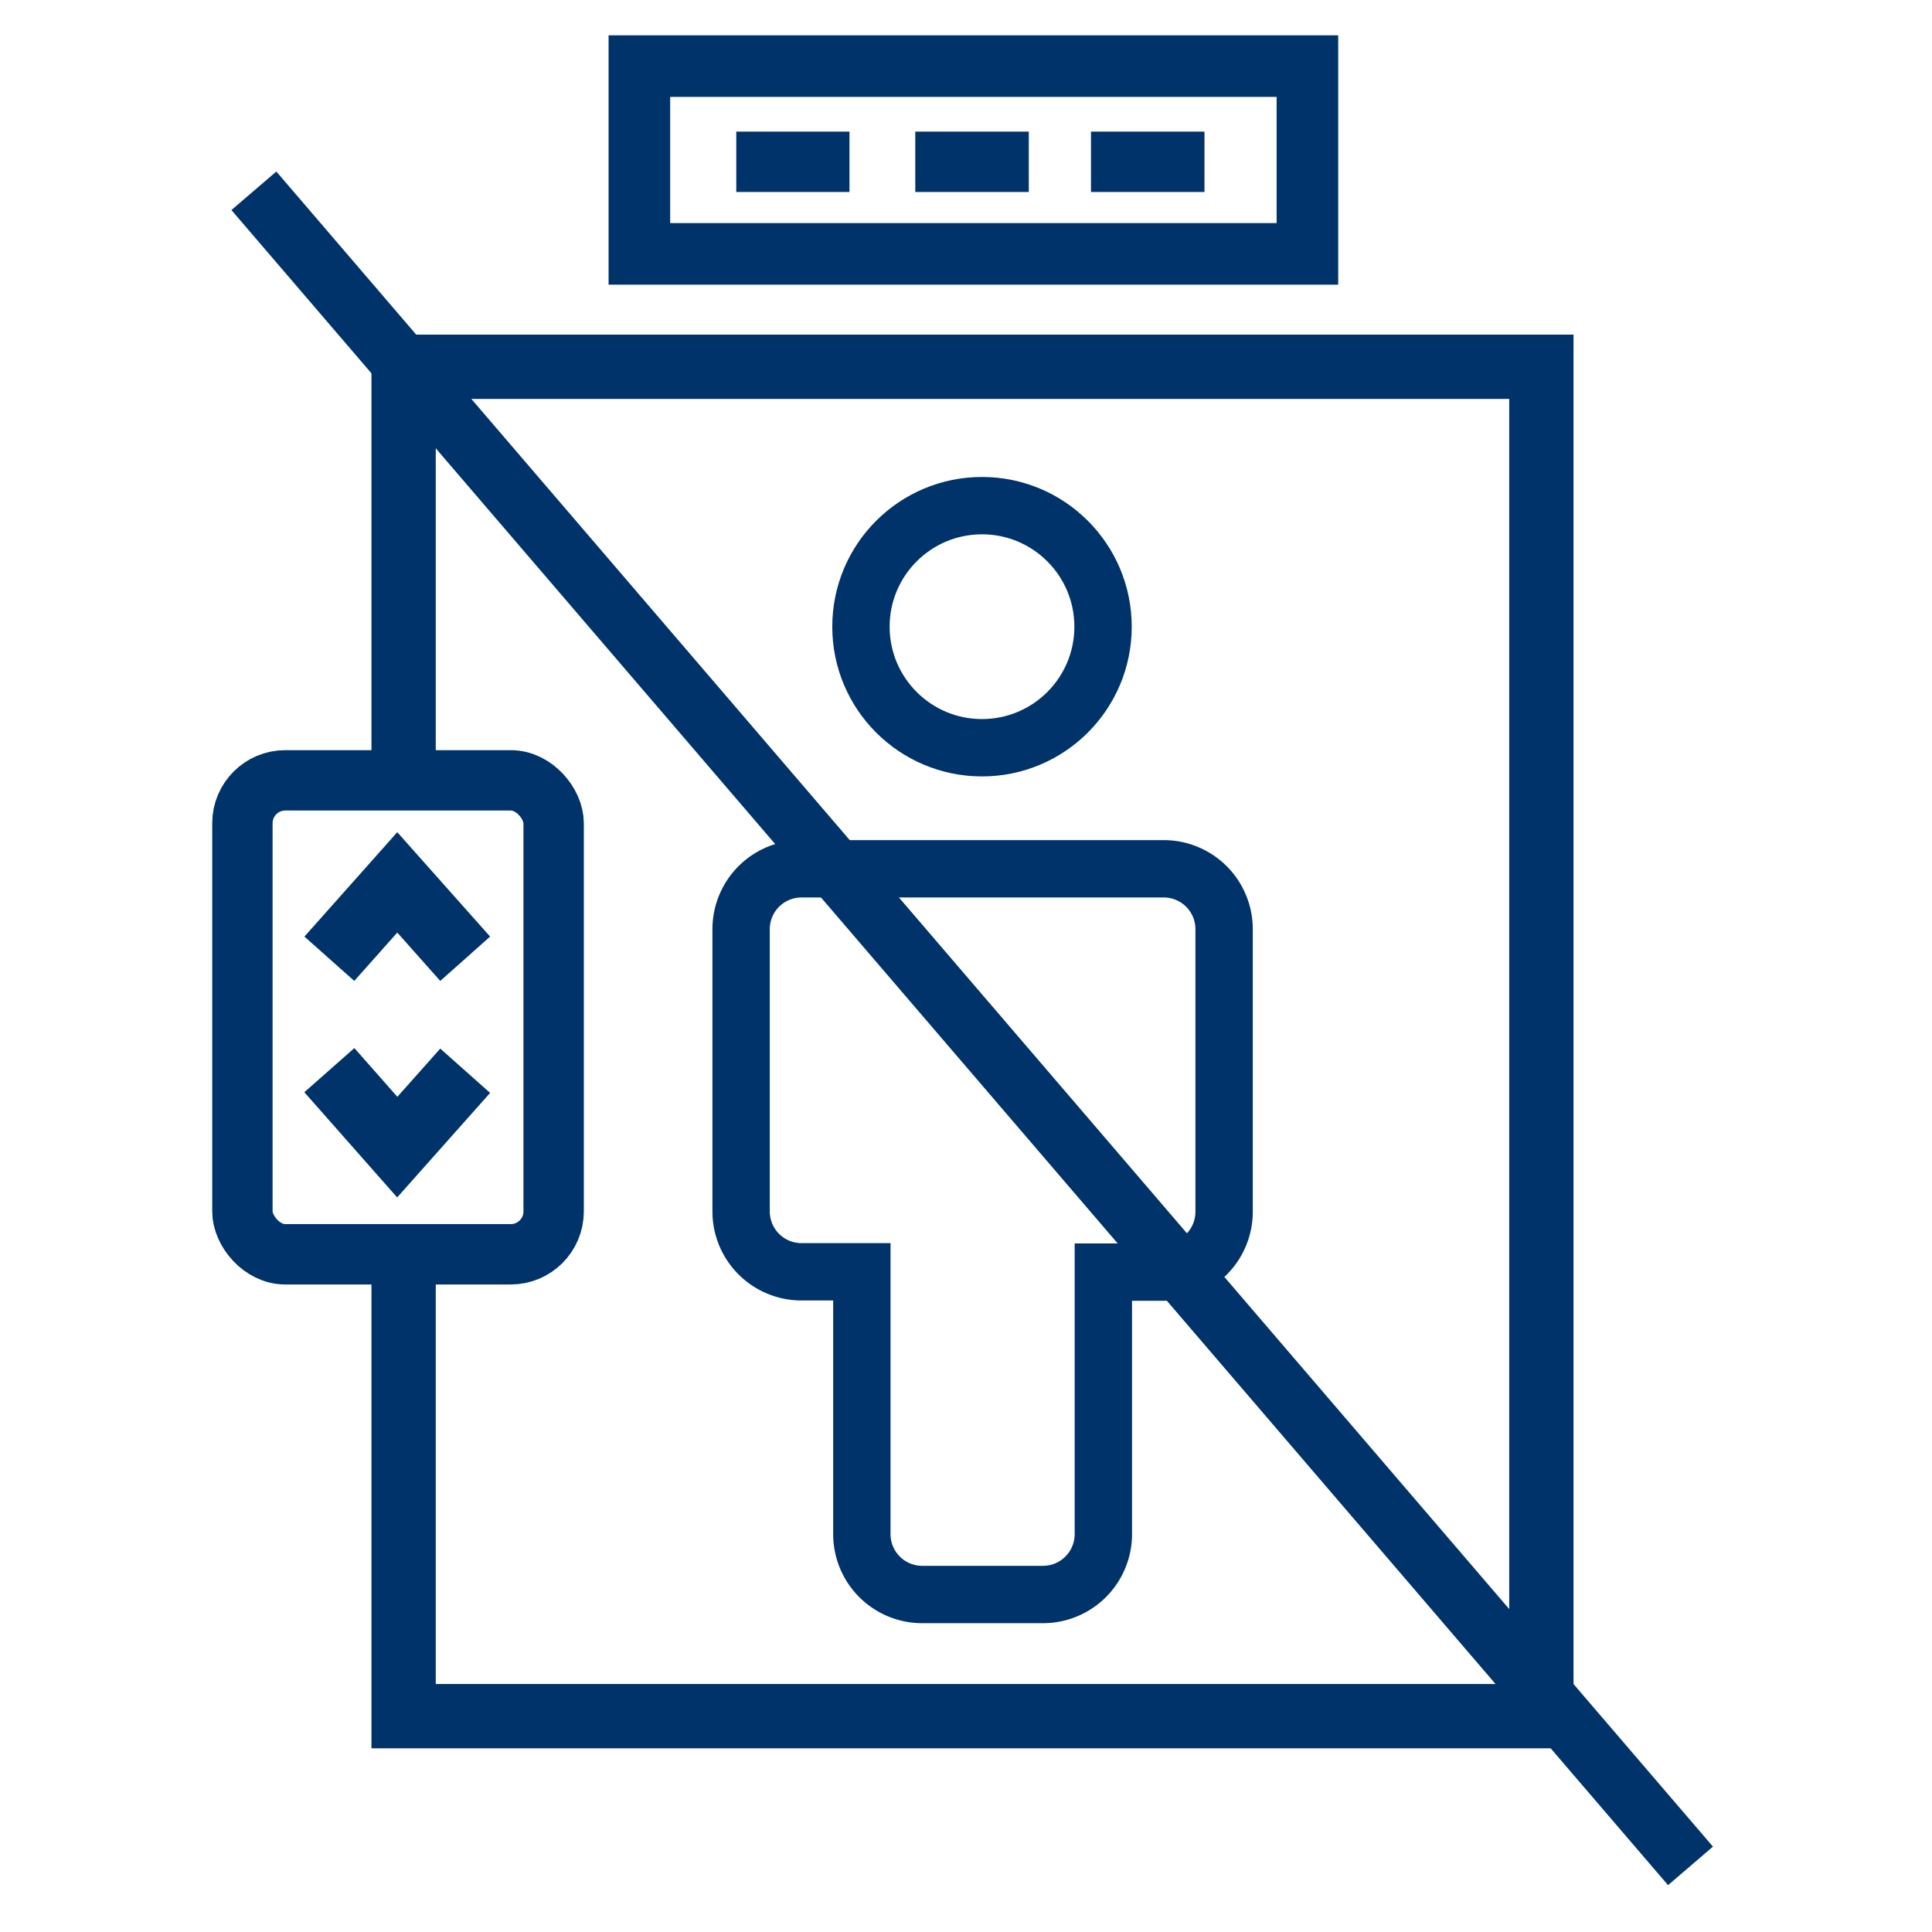 <?xml version="1.0" encoding="UTF-8"?>
<svg xmlns="http://www.w3.org/2000/svg" data-name="Layer 1" viewBox="0 0 64 64"><circle cx="32.53" cy="20.76" r="4.01" fill="none" stroke="#1d3763" stroke-miterlimit="10" stroke-width="1.9" style="stroke: #003369;"/><path fill="none" stroke="#1d3763" stroke-miterlimit="10" stroke-width="1.9" d="M38.55 28.78h-12a2 2 0 0 0-2 2v9.35a2 2 0 0 0 2 2h2v8.69a2 2 0 0 0 2 2h4a2 2 0 0 0 2-2h0v-8.68h2a2 2 0 0 0 2-2v-9.35a2 2 0 0 0-2-2.01z" style="stroke: #003369;"/><path fill="none" stroke="#1d3763" stroke-width="2.13" d="M13.37 25.85v-13.7h37.69v44.7H13.37V41.59" style="stroke: #003369;"/><path fill="none" stroke="#1d3763" stroke-miterlimit="10" stroke-width="1.96" d="M56 61.81L8.41 6.32" style="stroke: #003369;"/><path fill="none" stroke="#1d3763" stroke-miterlimit="10" stroke-width="2.21" d="M15.41 31.76l-2.25-2.53-2.25 2.53M10.91 35.45L13.16 38l2.25-2.53" style="stroke: #003369;"/><rect width="10.31" height="15.7" x="8.03" y="25.85" fill="none" stroke="#1d3763" stroke-miterlimit="10" stroke-width="2" rx="1.42" style="stroke: #003369;"/><path fill="none" stroke="#1d3763" stroke-width="2.04" d="M21.18 2.19h22.13v6.22H21.18z" style="stroke: #003369;"/><path fill="none" stroke="#1d3763" stroke-width="2" d="M24.39 5.36h3.75M30.32 5.36h3.76M36.14 5.36h3.76" style="stroke: #003369;"/></svg>
